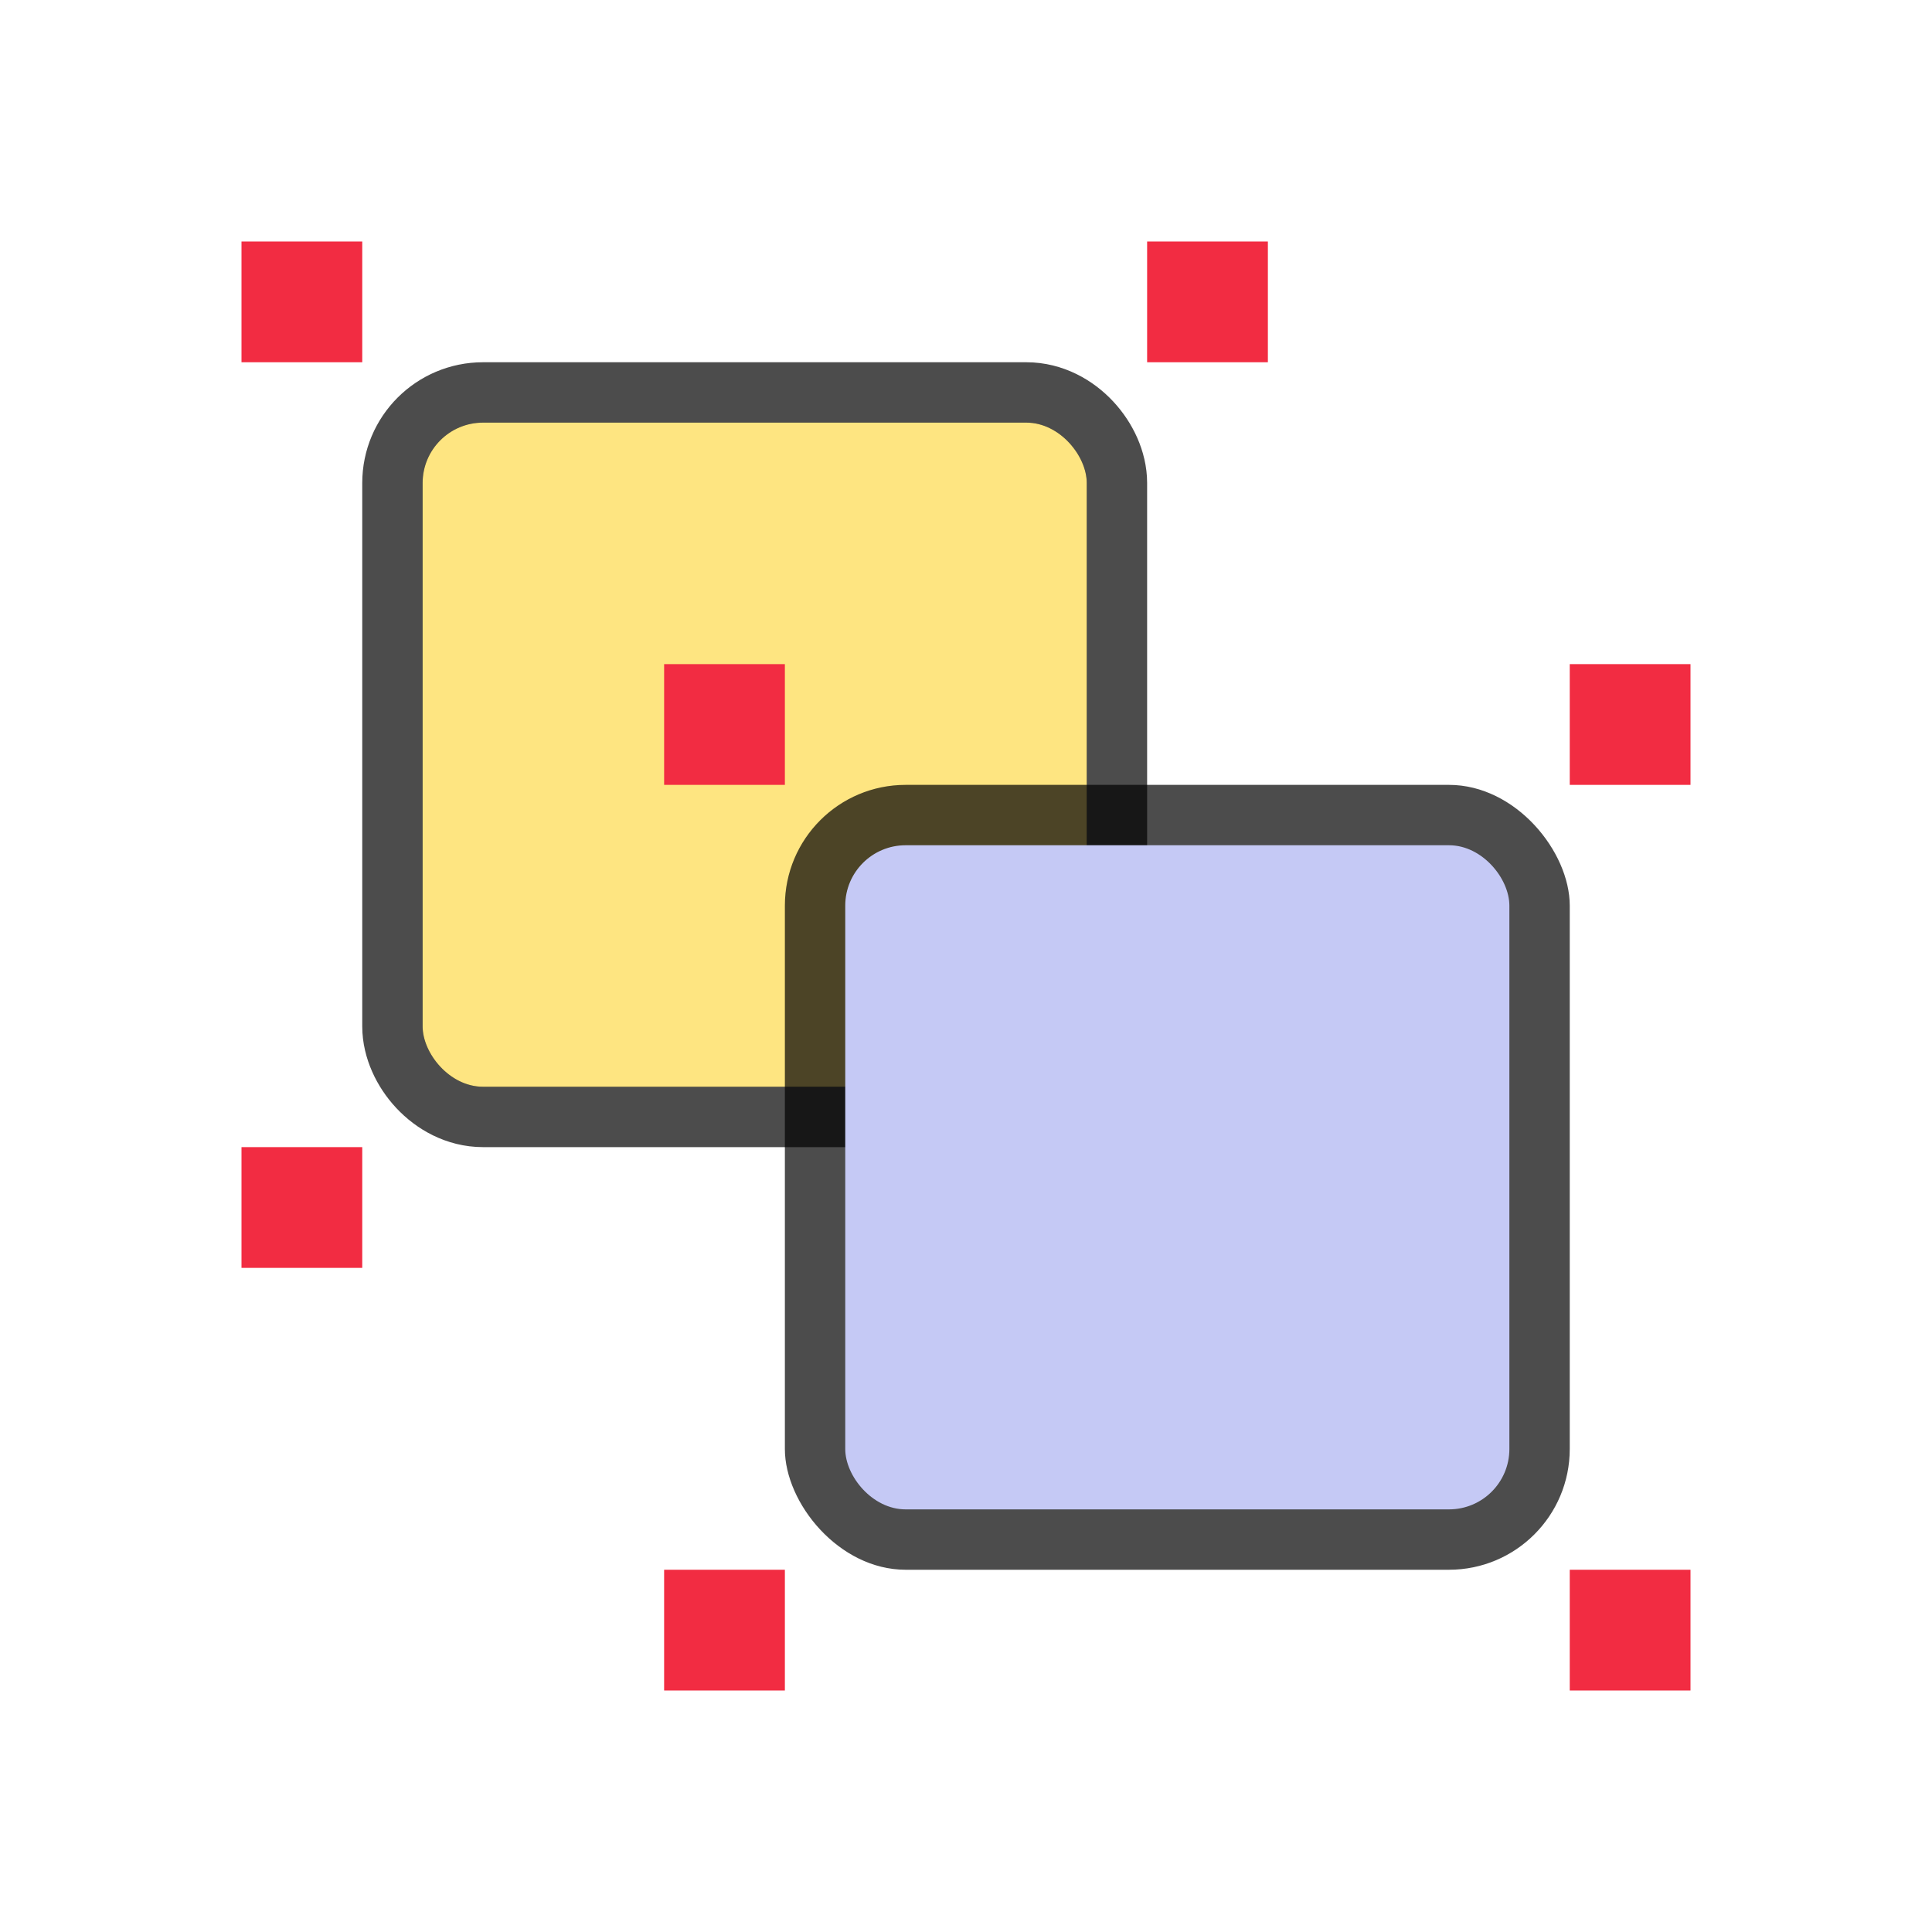 <svg xmlns="http://www.w3.org/2000/svg" viewBox="0 0 32 32"><rect rx="1" ry="1" y="7" x="7" height="11" width="11" opacity=".7" stroke="#000" stroke-width="2" stroke-linecap="round" stroke-linejoin="round"/><rect width="11" height="11" x="7" y="7" ry="1" rx="1" fill="#fee581"/><rect width="13" height="13" x="13" y="13" ry="2" rx="2" opacity=".7"/><rect width="11" height="11" x="14" y="14" ry="1" rx="1" fill="#c5c9f5"/><path fill="#f22c42" d="M4 4h2v2H4zM19 4h2v2h-2zM26 26h2v2h-2zM11 26h2v2h-2zM4 19h2v2H4zM11 11h2v2h-2zM26 11h2v2h-2z"/></svg>